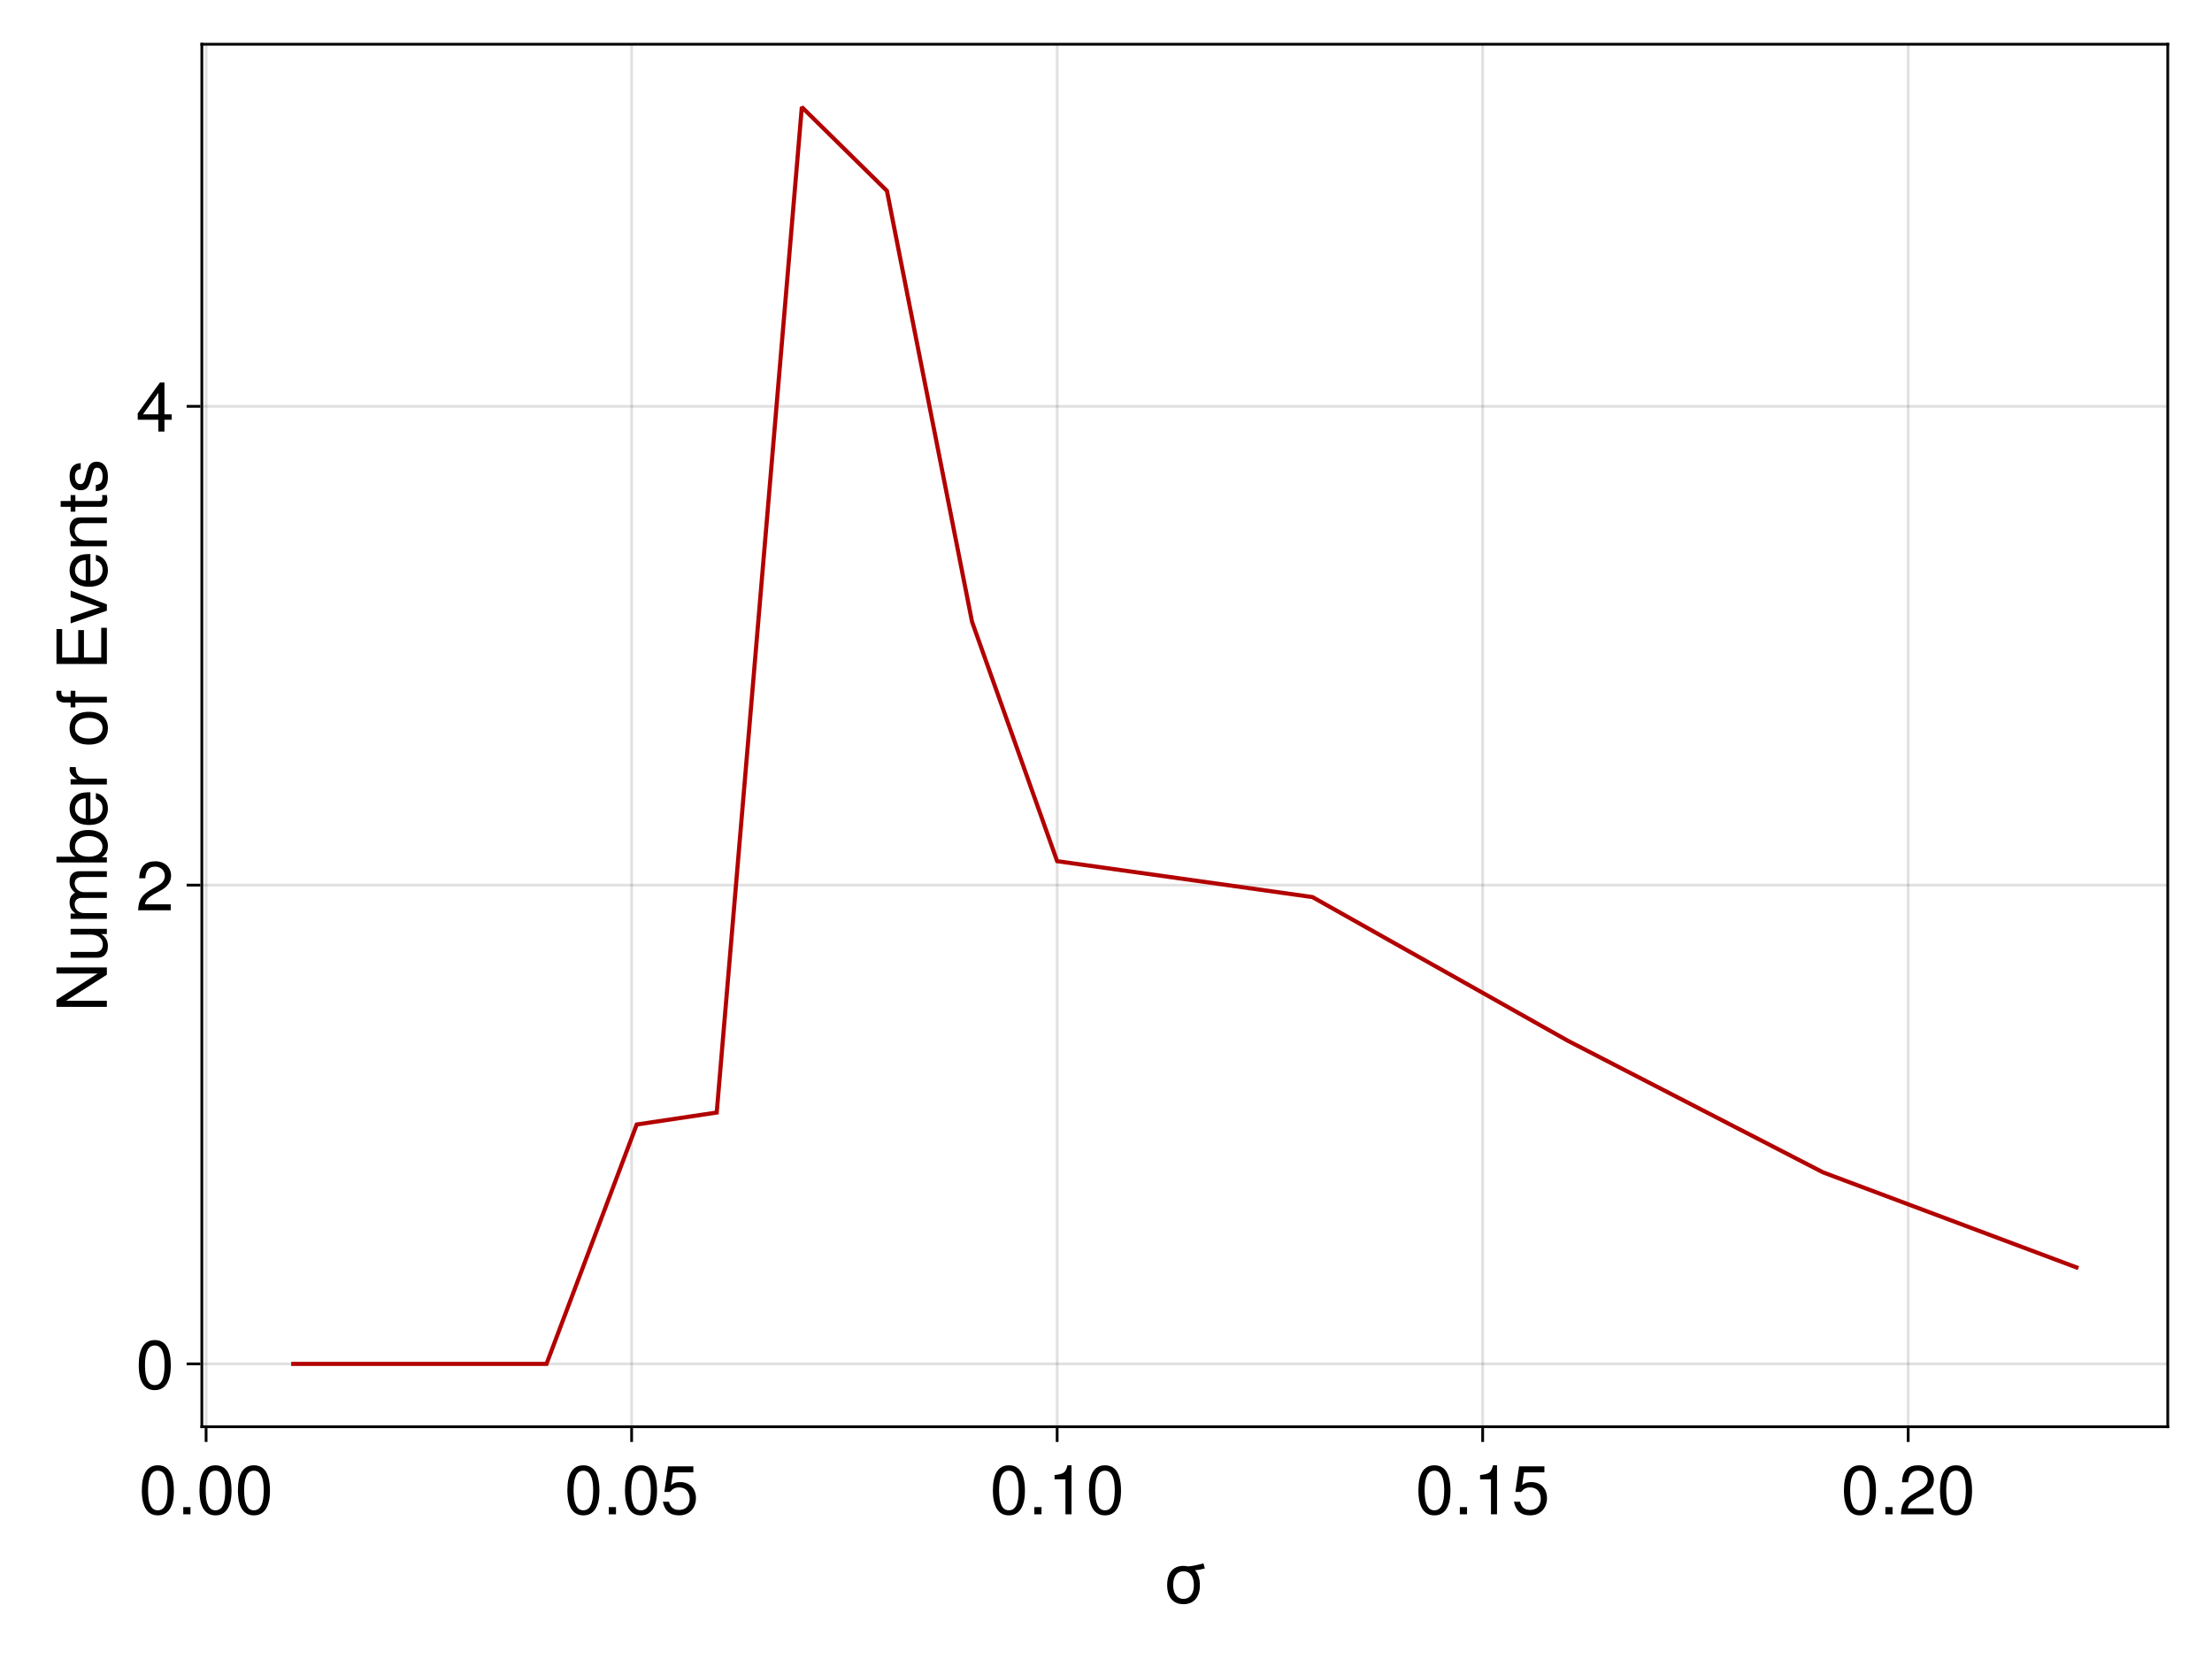 <?xml version="1.0" encoding="UTF-8"?>
<svg xmlns="http://www.w3.org/2000/svg" xmlns:xlink="http://www.w3.org/1999/xlink" width="600pt" height="450pt" viewBox="0 0 600 450" version="1.1">
<defs>
<g>
<symbol overflow="visible" id="glyph0-0-4399c974">
<path style="stroke:none;" d="M 0.375 -13.672 C 0.375 -13.672 0.375 0 0.375 0 C 0.375 0 8.812 0 8.812 0 C 8.812 0 8.812 -13.672 8.812 -13.672 C 8.812 -13.672 0.375 -13.672 0.375 -13.672 Z M 1.344 -0.969 C 1.344 -0.969 1.344 -12.688 1.344 -12.688 C 1.344 -12.688 7.844 -12.688 7.844 -12.688 C 7.844 -12.688 7.844 -0.969 7.844 -0.969 C 7.844 -0.969 1.344 -0.969 1.344 -0.969 Z M 1.344 -0.969 "/>
</symbol>
<symbol overflow="visible" id="glyph0-1-4399c974">
<path style="stroke:none;" d="M 11.5 -9.406 C 10.625 -9.172 9.734 -9.016 8.828 -8.906 C 9.688 -8.031 10.156 -6.641 10.156 -4.844 C 10.156 -1.609 8.469 0.281 5.719 0.281 C 2.922 0.281 1.281 -1.609 1.281 -4.906 C 1.281 -8.219 2.938 -10.109 5.703 -10.109 C 6.156 -10.109 6.562 -10.047 6.953 -9.953 C 8.359 -10.094 9.75 -10.406 11.125 -10.797 C 11.125 -10.797 11.5 -9.406 11.5 -9.406 Z M 8.531 -4.859 C 8.531 -7.297 7.484 -8.656 5.719 -8.656 C 3.969 -8.656 2.906 -7.281 2.906 -4.906 C 2.906 -2.531 3.969 -1.156 5.719 -1.156 C 7.438 -1.156 8.531 -2.547 8.531 -4.859 Z M 8.531 -4.859 "/>
</symbol>
<symbol overflow="visible" id="glyph0-2-4399c974">
<path style="stroke:none;" d="M 3.578 0 C 3.578 0 1.625 0 1.625 0 C 1.625 0 1.625 -1.953 1.625 -1.953 C 1.625 -1.953 3.578 -1.953 3.578 -1.953 C 3.578 -1.953 3.578 0 3.578 0 Z M 3.578 0 "/>
</symbol>
<symbol overflow="visible" id="glyph0-3-4399c974">
<path style="stroke:none;" d="M 9.5 -6.391 C 9.5 -2.031 7.969 0.281 5.156 0.281 C 2.312 0.281 0.812 -2.031 0.812 -6.5 C 0.812 -10.969 2.281 -13.297 5.156 -13.297 C 8.047 -13.297 9.5 -11 9.5 -6.391 Z M 7.812 -6.547 C 7.812 -10.109 6.938 -11.828 5.156 -11.828 C 3.375 -11.828 2.5 -10.125 2.5 -6.484 C 2.5 -2.844 3.375 -1.094 5.125 -1.094 C 6.953 -1.094 7.812 -2.781 7.812 -6.547 Z M 7.812 -6.547 "/>
</symbol>
<symbol overflow="visible" id="glyph0-4-4399c974">
<path style="stroke:none;" d="M 6.5 0 C 6.5 0 4.859 0 4.859 0 C 4.859 0 4.859 -9.469 4.859 -9.469 C 4.859 -9.469 1.906 -9.469 1.906 -9.469 C 1.906 -9.469 1.906 -10.656 1.906 -10.656 C 4.469 -10.969 4.844 -11.25 5.422 -13.297 C 5.422 -13.297 6.5 -13.297 6.5 -13.297 C 6.5 -13.297 6.5 0 6.5 0 Z M 6.5 0 "/>
</symbol>
<symbol overflow="visible" id="glyph0-5-4399c974">
<path style="stroke:none;" d="M 9.625 -4.406 C 9.625 -1.594 7.75 0.281 5.062 0.281 C 2.703 0.281 1.203 -0.766 0.656 -3.406 C 0.656 -3.406 2.312 -3.406 2.312 -3.406 C 2.703 -1.906 3.578 -1.188 5.031 -1.188 C 6.828 -1.188 7.938 -2.266 7.938 -4.188 C 7.938 -6.156 6.812 -7.297 5.031 -7.297 C 4 -7.297 3.359 -6.969 2.594 -6.062 C 2.594 -6.062 1.062 -6.062 1.062 -6.062 C 1.062 -6.062 2.062 -13.016 2.062 -13.016 C 2.062 -13.016 8.922 -13.016 8.922 -13.016 C 8.922 -13.016 8.922 -11.375 8.922 -11.375 C 8.922 -11.375 3.391 -11.375 3.391 -11.375 C 3.391 -11.375 2.875 -7.953 2.875 -7.953 C 3.641 -8.516 4.391 -8.75 5.328 -8.75 C 7.875 -8.75 9.625 -7.031 9.625 -4.406 Z M 9.625 -4.406 "/>
</symbol>
<symbol overflow="visible" id="glyph0-6-4399c974">
<path style="stroke:none;" d="M 9.578 -9.391 C 9.578 -7.766 8.625 -6.375 6.766 -5.375 C 6.766 -5.375 4.891 -4.375 4.891 -4.375 C 3.266 -3.406 2.656 -2.719 2.5 -1.625 C 2.5 -1.625 9.484 -1.625 9.484 -1.625 C 9.484 -1.625 9.484 0 9.484 0 C 9.484 0 0.641 0 0.641 0 C 0.781 -2.922 1.594 -4.188 4.375 -5.75 C 4.375 -5.75 6.094 -6.734 6.094 -6.734 C 7.281 -7.406 7.891 -8.312 7.891 -9.359 C 7.891 -10.781 6.766 -11.844 5.266 -11.844 C 3.641 -11.844 2.719 -10.906 2.594 -8.688 C 2.594 -8.688 0.938 -8.688 0.938 -8.688 C 1.031 -11.906 2.609 -13.297 5.328 -13.297 C 7.844 -13.297 9.578 -11.641 9.578 -9.391 Z M 9.578 -9.391 "/>
</symbol>
<symbol overflow="visible" id="glyph1-0-4399c974">
<path style="stroke:none;" d="M 0.375 -13.672 C 0.375 -13.672 0.375 0 0.375 0 C 0.375 0 8.812 0 8.812 0 C 8.812 0 8.812 -13.672 8.812 -13.672 C 8.812 -13.672 0.375 -13.672 0.375 -13.672 Z M 1.344 -0.969 C 1.344 -0.969 1.344 -12.688 1.344 -12.688 C 1.344 -12.688 7.844 -12.688 7.844 -12.688 C 7.844 -12.688 7.844 -0.969 7.844 -0.969 C 7.844 -0.969 1.344 -0.969 1.344 -0.969 Z M 1.344 -0.969 "/>
</symbol>
<symbol overflow="visible" id="glyph1-1-4399c974">
<path style="stroke:none;" d="M 9.5 -6.391 C 9.5 -2.031 7.969 0.281 5.156 0.281 C 2.312 0.281 0.812 -2.031 0.812 -6.5 C 0.812 -10.969 2.281 -13.297 5.156 -13.297 C 8.047 -13.297 9.5 -11 9.5 -6.391 Z M 7.812 -6.547 C 7.812 -10.109 6.938 -11.828 5.156 -11.828 C 3.375 -11.828 2.5 -10.125 2.5 -6.484 C 2.5 -2.844 3.375 -1.094 5.125 -1.094 C 6.953 -1.094 7.812 -2.781 7.812 -6.547 Z M 7.812 -6.547 "/>
</symbol>
<symbol overflow="visible" id="glyph2-0-4399c974">
<path style="stroke:none;" d="M 0.375 -13.672 C 0.375 -13.672 0.375 0 0.375 0 C 0.375 0 8.812 0 8.812 0 C 8.812 0 8.812 -13.672 8.812 -13.672 C 8.812 -13.672 0.375 -13.672 0.375 -13.672 Z M 1.344 -0.969 C 1.344 -0.969 1.344 -12.688 1.344 -12.688 C 1.344 -12.688 7.844 -12.688 7.844 -12.688 C 7.844 -12.688 7.844 -0.969 7.844 -0.969 C 7.844 -0.969 1.344 -0.969 1.344 -0.969 Z M 1.344 -0.969 "/>
</symbol>
<symbol overflow="visible" id="glyph2-1-4399c974">
<path style="stroke:none;" d="M 9.625 -4.406 C 9.625 -1.594 7.75 0.281 5.062 0.281 C 2.703 0.281 1.203 -0.766 0.656 -3.406 C 0.656 -3.406 2.312 -3.406 2.312 -3.406 C 2.703 -1.906 3.578 -1.188 5.031 -1.188 C 6.828 -1.188 7.938 -2.266 7.938 -4.188 C 7.938 -6.156 6.812 -7.297 5.031 -7.297 C 4 -7.297 3.359 -6.969 2.594 -6.062 C 2.594 -6.062 1.062 -6.062 1.062 -6.062 C 1.062 -6.062 2.062 -13.016 2.062 -13.016 C 2.062 -13.016 8.922 -13.016 8.922 -13.016 C 8.922 -13.016 8.922 -11.375 8.922 -11.375 C 8.922 -11.375 3.391 -11.375 3.391 -11.375 C 3.391 -11.375 2.875 -7.953 2.875 -7.953 C 3.641 -8.516 4.391 -8.75 5.328 -8.75 C 7.875 -8.75 9.625 -7.031 9.625 -4.406 Z M 9.625 -4.406 "/>
</symbol>
<symbol overflow="visible" id="glyph3-0-4399c974">
<path style="stroke:none;" d="M -13.672 -0.375 C -13.672 -0.375 0 -0.375 0 -0.375 C 0 -0.375 0 -8.812 0 -8.812 C 0 -8.812 -13.672 -8.812 -13.672 -8.812 C -13.672 -8.812 -13.672 -0.375 -13.672 -0.375 Z M -0.969 -1.344 C -0.969 -1.344 -12.688 -1.344 -12.688 -1.344 C -12.688 -1.344 -12.688 -7.844 -12.688 -7.844 C -12.688 -7.844 -0.969 -7.844 -0.969 -7.844 C -0.969 -7.844 -0.969 -1.344 -0.969 -1.344 Z M -0.969 -1.344 "/>
</symbol>
<symbol overflow="visible" id="glyph3-1-4399c974">
<path style="stroke:none;" d="M 0 -12.109 C 0 -12.109 0 -10.141 0 -10.141 C 0 -10.141 -11.078 -3.078 -11.078 -3.078 C -11.078 -3.078 0 -3.078 0 -3.078 C 0 -3.078 0 -1.422 0 -1.422 C 0 -1.422 -13.672 -1.422 -13.672 -1.422 C -13.672 -1.422 -13.672 -3.312 -13.672 -3.312 C -13.672 -3.312 -2.5 -10.469 -2.5 -10.469 C -2.5 -10.469 -13.672 -10.469 -13.672 -10.469 C -13.672 -10.469 -13.672 -12.109 -13.672 -12.109 C -13.672 -12.109 0 -12.109 0 -12.109 Z M 0 -12.109 "/>
</symbol>
<symbol overflow="visible" id="glyph3-2-4399c974">
<path style="stroke:none;" d="M -2.75 -8.609 C -0.859 -8.609 0.281 -7.031 0.281 -4.562 C 0.281 -1.984 -0.734 -0.719 -3 -0.641 C -3 -0.641 -3 -2.281 -3 -2.281 C -1.5 -2.5 -1.156 -3.281 -1.156 -4.688 C -1.156 -6.062 -1.703 -6.969 -2.625 -6.969 C -3.344 -6.969 -3.656 -6.547 -3.922 -5.453 C -3.922 -5.453 -4.281 -4 -4.281 -4 C -4.844 -1.672 -5.562 -0.875 -7.109 -0.875 C -8.922 -0.875 -10.109 -2.359 -10.109 -4.656 C -10.109 -6.922 -9.016 -8.188 -7.094 -8.219 C -7.094 -8.219 -7.094 -6.562 -7.094 -6.562 C -8.125 -6.531 -8.656 -5.844 -8.656 -4.594 C -8.656 -3.312 -8.078 -2.516 -7.188 -2.516 C -6.484 -2.516 -6.078 -3.062 -5.781 -4.328 C -5.781 -4.328 -5.422 -5.828 -5.422 -5.828 C -4.953 -7.781 -4.219 -8.609 -2.75 -8.609 Z M -2.75 -8.609 "/>
</symbol>
<symbol overflow="visible" id="glyph4-0-4399c974">
<path style="stroke:none;" d="M -13.672 -0.375 C -13.672 -0.375 0 -0.375 0 -0.375 C 0 -0.375 0 -8.812 0 -8.812 C 0 -8.812 -13.672 -8.812 -13.672 -8.812 C -13.672 -8.812 -13.672 -0.375 -13.672 -0.375 Z M -0.969 -1.344 C -0.969 -1.344 -12.688 -1.344 -12.688 -1.344 C -12.688 -1.344 -12.688 -7.844 -12.688 -7.844 C -12.688 -7.844 -0.969 -7.844 -0.969 -7.844 C -0.969 -7.844 -0.969 -1.344 -0.969 -1.344 Z M -0.969 -1.344 "/>
</symbol>
<symbol overflow="visible" id="glyph4-1-4399c974">
<path style="stroke:none;" d="M 0 -9.031 C 0 -9.031 0 -7.625 0 -7.625 C 0 -7.625 -1.516 -7.625 -1.516 -7.625 C -0.219 -6.719 0.281 -5.797 0.281 -4.344 C 0.281 -2.438 -0.766 -1.219 -2.406 -1.219 C -2.406 -1.219 -9.828 -1.219 -9.828 -1.219 C -9.828 -1.219 -9.828 -2.781 -9.828 -2.781 C -9.828 -2.781 -3.016 -2.781 -3.016 -2.781 C -1.844 -2.781 -1.094 -3.562 -1.094 -4.797 C -1.094 -6.438 -2.406 -7.484 -4.406 -7.484 C -4.406 -7.484 -9.828 -7.484 -9.828 -7.484 C -9.828 -7.484 -9.828 -9.031 -9.828 -9.031 C -9.828 -9.031 0 -9.031 0 -9.031 Z M 0 -9.031 "/>
</symbol>
<symbol overflow="visible" id="glyph4-2-4399c974">
<path style="stroke:none;" d="M 0 -14.25 C 0 -14.25 0 -12.688 0 -12.688 C 0 -12.688 -6.766 -12.688 -6.766 -12.688 C -8 -12.688 -8.734 -12.031 -8.734 -10.891 C -8.734 -9.625 -7.594 -8.562 -6.172 -8.562 C -6.172 -8.562 0 -8.562 0 -8.562 C 0 -8.562 0 -7.016 0 -7.016 C 0 -7.016 -6.766 -7.016 -6.766 -7.016 C -8.031 -7.016 -8.734 -6.359 -8.734 -5.188 C -8.734 -3.922 -7.594 -2.891 -6.172 -2.891 C -6.172 -2.891 0 -2.891 0 -2.891 C 0 -2.891 0 -1.328 0 -1.328 C 0 -1.328 -9.828 -1.328 -9.828 -1.328 C -9.828 -1.328 -9.828 -2.75 -9.828 -2.75 C -9.828 -2.75 -8.438 -2.75 -8.438 -2.75 C -9.625 -3.594 -10.109 -4.469 -10.109 -5.781 C -10.109 -7.047 -9.656 -7.844 -8.609 -8.422 C -9.719 -9.344 -10.109 -10.125 -10.109 -11.438 C -10.109 -13.281 -9.125 -14.25 -7.375 -14.25 C -7.375 -14.25 0 -14.25 0 -14.25 Z M 0 -14.25 "/>
</symbol>
<symbol overflow="visible" id="glyph5-0-4399c974">
<path style="stroke:none;" d="M -13.672 -0.375 C -13.672 -0.375 0 -0.375 0 -0.375 C 0 -0.375 0 -8.812 0 -8.812 C 0 -8.812 -13.672 -8.812 -13.672 -8.812 C -13.672 -8.812 -13.672 -0.375 -13.672 -0.375 Z M -0.969 -1.344 C -0.969 -1.344 -12.688 -1.344 -12.688 -1.344 C -12.688 -1.344 -12.688 -7.844 -12.688 -7.844 C -12.688 -7.844 -0.969 -7.844 -0.969 -7.844 C -0.969 -7.844 -0.969 -1.344 -0.969 -1.344 Z M -0.969 -1.344 "/>
</symbol>
<symbol overflow="visible" id="glyph5-1-4399c974">
<path style="stroke:none;" d="M -5.031 -9.812 C -1.844 -9.812 0.281 -8.125 0.281 -5.531 C 0.281 -4.156 -0.266 -3.172 -1.406 -2.422 C -1.406 -2.422 0 -2.422 0 -2.422 C 0 -2.422 0 -1.016 0 -1.016 C 0 -1.016 -13.672 -1.016 -13.672 -1.016 C -13.672 -1.016 -13.672 -2.562 -13.672 -2.562 C -13.672 -2.562 -8.5 -2.562 -8.5 -2.562 C -9.594 -3.297 -10.109 -4.25 -10.109 -5.609 C -10.109 -8.188 -8.219 -9.812 -5.031 -9.812 Z M -4.938 -8.172 C -7.125 -8.172 -8.641 -7.047 -8.641 -5.312 C -8.719 -3.656 -7.219 -2.562 -4.906 -2.562 C -2.688 -2.562 -1.188 -3.656 -1.188 -5.312 C -1.188 -7.016 -2.703 -8.172 -4.938 -8.172 Z M -4.938 -8.172 "/>
</symbol>
<symbol overflow="visible" id="glyph5-2-4399c974">
<path style="stroke:none;" d="M -4.469 -9.625 C -4.469 -9.625 -4.469 -2.375 -4.469 -2.375 C -2.219 -2.422 -1.156 -3.641 -1.156 -5.266 C -1.156 -6.531 -1.688 -7.406 -2.984 -7.844 C -2.984 -7.844 -2.984 -9.406 -2.984 -9.406 C -1 -9.016 0.281 -7.469 0.281 -5.219 C 0.281 -2.453 -1.625 -0.75 -4.859 -0.75 C -8.078 -0.75 -10.109 -2.516 -10.109 -5.25 C -10.109 -7.094 -9.125 -8.594 -7.516 -9.219 C -6.781 -9.5 -5.891 -9.625 -4.469 -9.625 Z M -5.844 -7.953 C -7.391 -7.953 -8.656 -6.766 -8.656 -5.234 C -8.656 -3.656 -7.484 -2.547 -5.734 -2.422 C -5.734 -2.422 -5.734 -7.938 -5.734 -7.938 C -5.781 -7.953 -5.844 -7.953 -5.844 -7.953 Z M -5.844 -7.953 "/>
</symbol>
<symbol overflow="visible" id="glyph5-3-4399c974">
<path style="stroke:none;" d="M -8.453 -6.016 C -8.422 -3.594 -7.312 -2.875 -5.094 -2.875 C -5.094 -2.875 0 -2.875 0 -2.875 C 0 -2.875 0 -1.312 0 -1.312 C 0 -1.312 -9.828 -1.312 -9.828 -1.312 C -9.828 -1.312 -9.828 -2.734 -9.828 -2.734 C -9.828 -2.734 -8.047 -2.734 -8.047 -2.734 C -9.5 -3.641 -10.109 -4.406 -10.109 -5.422 C -10.109 -5.625 -10.094 -5.75 -10.047 -6.016 C -10.047 -6.016 -8.453 -6.016 -8.453 -6.016 Z M -8.453 -6.016 "/>
</symbol>
<symbol overflow="visible" id="glyph6-0-4399c974">
<path style="stroke:none;" d="M -13.672 -0.375 C -13.672 -0.375 0 -0.375 0 -0.375 C 0 -0.375 0 -8.812 0 -8.812 C 0 -8.812 -13.672 -8.812 -13.672 -8.812 C -13.672 -8.812 -13.672 -0.375 -13.672 -0.375 Z M -0.969 -1.344 C -0.969 -1.344 -12.688 -1.344 -12.688 -1.344 C -12.688 -1.344 -12.688 -7.844 -12.688 -7.844 C -12.688 -7.844 -0.969 -7.844 -0.969 -7.844 C -0.969 -7.844 -0.969 -1.344 -0.969 -1.344 Z M -0.969 -1.344 "/>
</symbol>
<symbol overflow="visible" id="glyph6-1-4399c974">
<path style="stroke:none;" d=""/>
</symbol>
<symbol overflow="visible" id="glyph7-0-4399c974">
<path style="stroke:none;" d="M -13.672 -0.375 C -13.672 -0.375 0 -0.375 0 -0.375 C 0 -0.375 0 -8.812 0 -8.812 C 0 -8.812 -13.672 -8.812 -13.672 -8.812 C -13.672 -8.812 -13.672 -0.375 -13.672 -0.375 Z M -0.969 -1.344 C -0.969 -1.344 -12.688 -1.344 -12.688 -1.344 C -12.688 -1.344 -12.688 -7.844 -12.688 -7.844 C -12.688 -7.844 -0.969 -7.844 -0.969 -7.844 C -0.969 -7.844 -0.969 -1.344 -0.969 -1.344 Z M -0.969 -1.344 "/>
</symbol>
<symbol overflow="visible" id="glyph7-1-4399c974">
<path style="stroke:none;" d="M -4.844 -9.562 C -1.609 -9.562 0.281 -7.875 0.281 -5.125 C 0.281 -2.328 -1.609 -0.672 -4.906 -0.672 C -8.219 -0.672 -10.109 -2.344 -10.109 -5.094 C -10.109 -7.938 -8.234 -9.562 -4.844 -9.562 Z M -4.859 -7.938 C -7.297 -7.938 -8.656 -6.875 -8.656 -5.125 C -8.656 -3.375 -7.281 -2.312 -4.906 -2.312 C -2.531 -2.312 -1.156 -3.375 -1.156 -5.125 C -1.156 -6.844 -2.547 -7.938 -4.859 -7.938 Z M -4.859 -7.938 "/>
</symbol>
<symbol overflow="visible" id="glyph8-0-4399c974">
<path style="stroke:none;" d="M -13.672 -0.375 C -13.672 -0.375 0 -0.375 0 -0.375 C 0 -0.375 0 -8.812 0 -8.812 C 0 -8.812 -13.672 -8.812 -13.672 -8.812 C -13.672 -8.812 -13.672 -0.375 -13.672 -0.375 Z M -0.969 -1.344 C -0.969 -1.344 -12.688 -1.344 -12.688 -1.344 C -12.688 -1.344 -12.688 -7.844 -12.688 -7.844 C -12.688 -7.844 -0.969 -7.844 -0.969 -7.844 C -0.969 -7.844 -0.969 -1.344 -0.969 -1.344 Z M -0.969 -1.344 "/>
</symbol>
<symbol overflow="visible" id="glyph8-1-4399c974">
<path style="stroke:none;" d="M -8.547 -4.844 C -8.547 -4.844 -8.547 -3.203 -8.547 -3.203 C -8.547 -3.203 0 -3.203 0 -3.203 C 0 -3.203 0 -1.656 0 -1.656 C 0 -1.656 -8.547 -1.656 -8.547 -1.656 C -8.547 -1.656 -8.547 -0.344 -8.547 -0.344 C -8.547 -0.344 -9.828 -0.344 -9.828 -0.344 C -9.828 -0.344 -9.828 -1.656 -9.828 -1.656 C -9.828 -1.656 -11.5 -1.656 -11.5 -1.656 C -12.906 -1.656 -13.719 -2.516 -13.719 -3.953 C -13.719 -4.281 -13.703 -4.484 -13.625 -4.844 C -13.625 -4.844 -12.344 -4.844 -12.344 -4.844 C -12.359 -4.484 -12.359 -4.422 -12.359 -4.297 C -12.359 -3.578 -12.016 -3.203 -11.359 -3.203 C -11.359 -3.203 -9.828 -3.203 -9.828 -3.203 C -9.828 -3.203 -9.828 -4.844 -9.828 -4.844 C -9.828 -4.844 -8.547 -4.844 -8.547 -4.844 Z M -8.547 -4.844 "/>
</symbol>
<symbol overflow="visible" id="glyph8-2-4399c974">
<path style="stroke:none;" d="M 0 -11.5 C 0 -11.5 0 -1.688 0 -1.688 C 0 -1.688 -13.672 -1.688 -13.672 -1.688 C -13.672 -1.688 -13.672 -11.156 -13.672 -11.156 C -13.672 -11.156 -12.125 -11.156 -12.125 -11.156 C -12.125 -11.156 -12.125 -3.438 -12.125 -3.438 C -12.125 -3.438 -7.766 -3.438 -7.766 -3.438 C -7.766 -3.438 -7.766 -10.875 -7.766 -10.875 C -7.766 -10.875 -6.219 -10.875 -6.219 -10.875 C -6.219 -10.875 -6.219 -3.438 -6.219 -3.438 C -6.219 -3.438 -1.531 -3.438 -1.531 -3.438 C -1.531 -3.438 -1.531 -11.5 -1.531 -11.5 C -1.531 -11.5 0 -11.5 0 -11.5 Z M 0 -11.5 "/>
</symbol>
<symbol overflow="visible" id="glyph8-3-4399c974">
<path style="stroke:none;" d="M -9.828 -9.109 C -9.828 -9.109 0 -5.344 0 -5.344 C 0 -5.344 0 -3.641 0 -3.641 C 0 -3.641 -9.828 -0.188 -9.828 -0.188 C -9.828 -0.188 -9.828 -1.953 -9.828 -1.953 C -9.828 -1.953 -1.859 -4.578 -1.859 -4.578 C -1.859 -4.578 -9.828 -7.344 -9.828 -7.344 C -9.828 -7.344 -9.828 -9.109 -9.828 -9.109 Z M -9.828 -9.109 "/>
</symbol>
<symbol overflow="visible" id="glyph8-4-4399c974">
<path style="stroke:none;" d="M -4.469 -9.625 C -4.469 -9.625 -4.469 -2.375 -4.469 -2.375 C -2.219 -2.422 -1.156 -3.641 -1.156 -5.266 C -1.156 -6.531 -1.688 -7.406 -2.984 -7.844 C -2.984 -7.844 -2.984 -9.406 -2.984 -9.406 C -1 -9.016 0.281 -7.469 0.281 -5.219 C 0.281 -2.453 -1.625 -0.75 -4.859 -0.75 C -8.078 -0.75 -10.109 -2.516 -10.109 -5.25 C -10.109 -7.094 -9.125 -8.594 -7.516 -9.219 C -6.781 -9.5 -5.891 -9.625 -4.469 -9.625 Z M -5.844 -7.953 C -7.391 -7.953 -8.656 -6.766 -8.656 -5.234 C -8.656 -3.656 -7.484 -2.547 -5.734 -2.422 C -5.734 -2.422 -5.734 -7.938 -5.734 -7.938 C -5.781 -7.953 -5.844 -7.953 -5.844 -7.953 Z M -5.844 -7.953 "/>
</symbol>
<symbol overflow="visible" id="glyph8-5-4399c974">
<path style="stroke:none;" d="M 0 -9.125 C 0 -9.125 0 -7.578 0 -7.578 C 0 -7.578 -6.812 -7.578 -6.812 -7.578 C -7.984 -7.578 -8.734 -6.781 -8.734 -5.547 C -8.734 -3.953 -7.422 -2.875 -5.422 -2.875 C -5.422 -2.875 0 -2.875 0 -2.875 C 0 -2.875 0 -1.312 0 -1.312 C 0 -1.312 -9.828 -1.312 -9.828 -1.312 C -9.828 -1.312 -9.828 -2.75 -9.828 -2.75 C -9.828 -2.75 -8.172 -2.75 -8.172 -2.75 C -9.547 -3.625 -10.109 -4.562 -10.109 -6.016 C -10.109 -7.906 -9.062 -9.125 -7.422 -9.125 C -7.422 -9.125 0 -9.125 0 -9.125 Z M 0 -9.125 "/>
</symbol>
<symbol overflow="visible" id="glyph8-6-4399c974">
<path style="stroke:none;" d="M 0 -4.766 C 0.094 -4.234 0.125 -3.859 0.125 -3.484 C 0.125 -2.266 -0.438 -1.594 -1.422 -1.594 C -1.422 -1.594 -8.547 -1.594 -8.547 -1.594 C -8.547 -1.594 -8.547 -0.266 -8.547 -0.266 C -8.547 -0.266 -9.828 -0.266 -9.828 -0.266 C -9.828 -0.266 -9.828 -1.594 -9.828 -1.594 C -9.828 -1.594 -12.531 -1.594 -12.531 -1.594 C -12.531 -1.594 -12.531 -3.156 -12.531 -3.156 C -12.531 -3.156 -9.828 -3.156 -9.828 -3.156 C -9.828 -3.156 -9.828 -4.766 -9.828 -4.766 C -9.828 -4.766 -8.547 -4.766 -8.547 -4.766 C -8.547 -4.766 -8.547 -3.156 -8.547 -3.156 C -8.547 -3.156 -2.125 -3.156 -2.125 -3.156 C -1.422 -3.156 -1.234 -3.344 -1.234 -4.016 C -1.234 -4.312 -1.25 -4.562 -1.312 -4.766 C -1.312 -4.766 0 -4.766 0 -4.766 Z M 0 -4.766 "/>
</symbol>
<symbol overflow="visible" id="glyph9-0-4399c974">
<path style="stroke:none;" d="M -13.672 -0.375 C -13.672 -0.375 0 -0.375 0 -0.375 C 0 -0.375 0 -8.812 0 -8.812 C 0 -8.812 -13.672 -8.812 -13.672 -8.812 C -13.672 -8.812 -13.672 -0.375 -13.672 -0.375 Z M -0.969 -1.344 C -0.969 -1.344 -12.688 -1.344 -12.688 -1.344 C -12.688 -1.344 -12.688 -7.844 -12.688 -7.844 C -12.688 -7.844 -0.969 -7.844 -0.969 -7.844 C -0.969 -7.844 -0.969 -1.344 -0.969 -1.344 Z M -0.969 -1.344 "/>
</symbol>
<symbol overflow="visible" id="glyph9-1-4399c974">
<path style="stroke:none;" d=""/>
</symbol>
<symbol overflow="visible" id="glyph10-0-4399c974">
<path style="stroke:none;" d="M 0.375 -13.672 C 0.375 -13.672 0.375 0 0.375 0 C 0.375 0 8.812 0 8.812 0 C 8.812 0 8.812 -13.672 8.812 -13.672 C 8.812 -13.672 0.375 -13.672 0.375 -13.672 Z M 1.344 -0.969 C 1.344 -0.969 1.344 -12.688 1.344 -12.688 C 1.344 -12.688 7.844 -12.688 7.844 -12.688 C 7.844 -12.688 7.844 -0.969 7.844 -0.969 C 7.844 -0.969 1.344 -0.969 1.344 -0.969 Z M 1.344 -0.969 "/>
</symbol>
<symbol overflow="visible" id="glyph10-1-4399c974">
<path style="stroke:none;" d="M 9.5 -6.391 C 9.5 -2.031 7.969 0.281 5.156 0.281 C 2.312 0.281 0.812 -2.031 0.812 -6.5 C 0.812 -10.969 2.281 -13.297 5.156 -13.297 C 8.047 -13.297 9.5 -11 9.5 -6.391 Z M 7.812 -6.547 C 7.812 -10.109 6.938 -11.828 5.156 -11.828 C 3.375 -11.828 2.5 -10.125 2.5 -6.484 C 2.5 -2.844 3.375 -1.094 5.125 -1.094 C 6.953 -1.094 7.812 -2.781 7.812 -6.547 Z M 7.812 -6.547 "/>
</symbol>
<symbol overflow="visible" id="glyph11-0-4399c974">
<path style="stroke:none;" d="M 0.375 -13.672 C 0.375 -13.672 0.375 0 0.375 0 C 0.375 0 8.812 0 8.812 0 C 8.812 0 8.812 -13.672 8.812 -13.672 C 8.812 -13.672 0.375 -13.672 0.375 -13.672 Z M 1.344 -0.969 C 1.344 -0.969 1.344 -12.688 1.344 -12.688 C 1.344 -12.688 7.844 -12.688 7.844 -12.688 C 7.844 -12.688 7.844 -0.969 7.844 -0.969 C 7.844 -0.969 1.344 -0.969 1.344 -0.969 Z M 1.344 -0.969 "/>
</symbol>
<symbol overflow="visible" id="glyph11-1-4399c974">
<path style="stroke:none;" d="M 9.578 -9.391 C 9.578 -7.766 8.625 -6.375 6.766 -5.375 C 6.766 -5.375 4.891 -4.375 4.891 -4.375 C 3.266 -3.406 2.656 -2.719 2.5 -1.625 C 2.5 -1.625 9.484 -1.625 9.484 -1.625 C 9.484 -1.625 9.484 0 9.484 0 C 9.484 0 0.641 0 0.641 0 C 0.781 -2.922 1.594 -4.188 4.375 -5.75 C 4.375 -5.75 6.094 -6.734 6.094 -6.734 C 7.281 -7.406 7.891 -8.312 7.891 -9.359 C 7.891 -10.781 6.766 -11.844 5.266 -11.844 C 3.641 -11.844 2.719 -10.906 2.594 -8.688 C 2.594 -8.688 0.938 -8.688 0.938 -8.688 C 1.031 -11.906 2.609 -13.297 5.328 -13.297 C 7.844 -13.297 9.578 -11.641 9.578 -9.391 Z M 9.578 -9.391 "/>
</symbol>
<symbol overflow="visible" id="glyph12-0-4399c974">
<path style="stroke:none;" d="M 0.375 -13.672 C 0.375 -13.672 0.375 0 0.375 0 C 0.375 0 8.812 0 8.812 0 C 8.812 0 8.812 -13.672 8.812 -13.672 C 8.812 -13.672 0.375 -13.672 0.375 -13.672 Z M 1.344 -0.969 C 1.344 -0.969 1.344 -12.688 1.344 -12.688 C 1.344 -12.688 7.844 -12.688 7.844 -12.688 C 7.844 -12.688 7.844 -0.969 7.844 -0.969 C 7.844 -0.969 1.344 -0.969 1.344 -0.969 Z M 1.344 -0.969 "/>
</symbol>
<symbol overflow="visible" id="glyph12-1-4399c974">
<path style="stroke:none;" d="M 9.75 -3.188 C 9.75 -3.188 7.781 -3.188 7.781 -3.188 C 7.781 -3.188 7.781 0 7.781 0 C 7.781 0 6.125 0 6.125 0 C 6.125 0 6.125 -3.188 6.125 -3.188 C 6.125 -3.188 0.531 -3.188 0.531 -3.188 C 0.531 -3.188 0.531 -4.938 0.531 -4.938 C 0.531 -4.938 6.562 -13.297 6.562 -13.297 C 6.562 -13.297 7.781 -13.297 7.781 -13.297 C 7.781 -13.297 7.781 -4.672 7.781 -4.672 C 7.781 -4.672 9.75 -4.672 9.75 -4.672 C 9.75 -4.672 9.75 -3.188 9.75 -3.188 Z M 6.125 -4.672 C 6.125 -4.672 6.125 -10.484 6.125 -10.484 C 6.125 -10.484 1.969 -4.672 1.969 -4.672 C 1.969 -4.672 6.125 -4.672 6.125 -4.672 Z M 6.125 -4.672 "/>
</symbol>
</g>
</defs>
<g id="surface1-4399c974">
<path style="fill:none;stroke-width:1;stroke-linecap:butt;stroke-linejoin:miter;stroke:rgb(0%,0%,0%);stroke-opacity:0.12;stroke-miterlimit:2;" d="M 74.536 516 L 74.536 16 " transform="matrix(0.75,0,0,0.75,0,0)"/>
<path style="fill:none;stroke-width:1;stroke-linecap:butt;stroke-linejoin:miter;stroke:rgb(0%,0%,0%);stroke-opacity:0.12;stroke-miterlimit:2;" d="M 228.438 516 L 228.438 16 " transform="matrix(0.75,0,0,0.75,0,0)"/>
<path style="fill:none;stroke-width:1;stroke-linecap:butt;stroke-linejoin:miter;stroke:rgb(0%,0%,0%);stroke-opacity:0.12;stroke-miterlimit:2;" d="M 382.333 516 L 382.333 16 " transform="matrix(0.75,0,0,0.75,0,0)"/>
<path style="fill:none;stroke-width:1;stroke-linecap:butt;stroke-linejoin:miter;stroke:rgb(0%,0%,0%);stroke-opacity:0.12;stroke-miterlimit:2;" d="M 536.229 516 L 536.229 16 " transform="matrix(0.75,0,0,0.75,0,0)"/>
<path style="fill:none;stroke-width:1;stroke-linecap:butt;stroke-linejoin:miter;stroke:rgb(0%,0%,0%);stroke-opacity:0.12;stroke-miterlimit:2;" d="M 690.125 516 L 690.125 16 " transform="matrix(0.75,0,0,0.75,0,0)"/>
<path style="fill:none;stroke-width:1;stroke-linecap:butt;stroke-linejoin:miter;stroke:rgb(0%,0%,0%);stroke-opacity:0.12;stroke-miterlimit:2;" d="M 73 493.271 L 784 493.271 " transform="matrix(0.75,0,0,0.75,0,0)"/>
<path style="fill:none;stroke-width:1;stroke-linecap:butt;stroke-linejoin:miter;stroke:rgb(0%,0%,0%);stroke-opacity:0.12;stroke-miterlimit:2;" d="M 73 320.115 L 784 320.115 " transform="matrix(0.75,0,0,0.75,0,0)"/>
<path style="fill:none;stroke-width:1;stroke-linecap:butt;stroke-linejoin:miter;stroke:rgb(0%,0%,0%);stroke-opacity:0.12;stroke-miterlimit:2;" d="M 73 146.953 L 784 146.953 " transform="matrix(0.75,0,0,0.75,0,0)"/>
<g style="fill:rgb(0%,0%,0%);fill-opacity:1;">
  <use xlink:href="#glyph0-1-4399c974" x="315.309" y="434.85"/>
</g>
<g style="fill:rgb(0%,0%,0%);fill-opacity:1;">
  <use xlink:href="#glyph1-1-4399c974" x="37.66" y="410.756"/>
</g>
<g style="fill:rgb(0%,0%,0%);fill-opacity:1;">
  <use xlink:href="#glyph0-2-4399c974" x="48.085" y="410.756"/>
</g>
<g style="fill:rgb(0%,0%,0%);fill-opacity:1;">
  <use xlink:href="#glyph0-3-4399c974" x="53.298" y="410.756"/>
</g>
<g style="fill:rgb(0%,0%,0%);fill-opacity:1;">
  <use xlink:href="#glyph1-1-4399c974" x="63.723" y="410.756"/>
</g>
<g style="fill:rgb(0%,0%,0%);fill-opacity:1;">
  <use xlink:href="#glyph0-3-4399c974" x="153.083" y="410.756"/>
</g>
<g style="fill:rgb(0%,0%,0%);fill-opacity:1;">
  <use xlink:href="#glyph0-2-4399c974" x="163.508" y="410.756"/>
</g>
<g style="fill:rgb(0%,0%,0%);fill-opacity:1;">
  <use xlink:href="#glyph0-3-4399c974" x="168.72" y="410.756"/>
</g>
<g style="fill:rgb(0%,0%,0%);fill-opacity:1;">
  <use xlink:href="#glyph2-1-4399c974" x="179.145" y="410.756"/>
</g>
<g style="fill:rgb(0%,0%,0%);fill-opacity:1;">
  <use xlink:href="#glyph0-3-4399c974" x="268.505" y="410.756"/>
</g>
<g style="fill:rgb(0%,0%,0%);fill-opacity:1;">
  <use xlink:href="#glyph0-2-4399c974" x="278.93" y="410.756"/>
</g>
<g style="fill:rgb(0%,0%,0%);fill-opacity:1;">
  <use xlink:href="#glyph0-4-4399c974" x="284.142" y="410.756"/>
</g>
<g style="fill:rgb(0%,0%,0%);fill-opacity:1;">
  <use xlink:href="#glyph0-3-4399c974" x="294.567" y="410.756"/>
</g>
<g style="fill:rgb(0%,0%,0%);fill-opacity:1;">
  <use xlink:href="#glyph0-3-4399c974" x="383.927" y="410.756"/>
</g>
<g style="fill:rgb(0%,0%,0%);fill-opacity:1;">
  <use xlink:href="#glyph0-2-4399c974" x="394.352" y="410.756"/>
</g>
<g style="fill:rgb(0%,0%,0%);fill-opacity:1;">
  <use xlink:href="#glyph0-4-4399c974" x="399.564" y="410.756"/>
</g>
<g style="fill:rgb(0%,0%,0%);fill-opacity:1;">
  <use xlink:href="#glyph0-5-4399c974" x="409.989" y="410.756"/>
</g>
<g style="fill:rgb(0%,0%,0%);fill-opacity:1;">
  <use xlink:href="#glyph0-3-4399c974" x="499.349" y="410.756"/>
</g>
<g style="fill:rgb(0%,0%,0%);fill-opacity:1;">
  <use xlink:href="#glyph0-2-4399c974" x="509.774" y="410.756"/>
</g>
<g style="fill:rgb(0%,0%,0%);fill-opacity:1;">
  <use xlink:href="#glyph0-6-4399c974" x="514.986" y="410.756"/>
</g>
<g style="fill:rgb(0%,0%,0%);fill-opacity:1;">
  <use xlink:href="#glyph0-3-4399c974" x="525.411" y="410.756"/>
</g>
<g style="fill:rgb(0%,0%,0%);fill-opacity:1;">
  <use xlink:href="#glyph3-1-4399c974" x="28.987" y="274.528"/>
</g>
<g style="fill:rgb(0%,0%,0%);fill-opacity:1;">
  <use xlink:href="#glyph4-1-4399c974" x="28.987" y="260.991"/>
</g>
<g style="fill:rgb(0%,0%,0%);fill-opacity:1;">
  <use xlink:href="#glyph4-2-4399c974" x="28.987" y="250.566"/>
</g>
<g style="fill:rgb(0%,0%,0%);fill-opacity:1;">
  <use xlink:href="#glyph5-1-4399c974" x="28.988" y="234.947"/>
</g>
<g style="fill:rgb(0%,0%,0%);fill-opacity:1;">
  <use xlink:href="#glyph5-2-4399c974" x="28.988" y="224.522"/>
</g>
<g style="fill:rgb(0%,0%,0%);fill-opacity:1;">
  <use xlink:href="#glyph5-3-4399c974" x="28.988" y="214.097"/>
</g>
<g style="fill:rgb(0%,0%,0%);fill-opacity:1;">
  <use xlink:href="#glyph6-1-4399c974" x="28.988" y="207.853"/>
</g>
<g style="fill:rgb(0%,0%,0%);fill-opacity:1;">
  <use xlink:href="#glyph7-1-4399c974" x="28.988" y="202.641"/>
</g>
<g style="fill:rgb(0%,0%,0%);fill-opacity:1;">
  <use xlink:href="#glyph8-1-4399c974" x="28.988" y="192.216"/>
</g>
<g style="fill:rgb(0%,0%,0%);fill-opacity:1;">
  <use xlink:href="#glyph9-1-4399c974" x="28.988" y="187.003"/>
</g>
<g style="fill:rgb(0%,0%,0%);fill-opacity:1;">
  <use xlink:href="#glyph8-2-4399c974" x="28.988" y="181.791"/>
</g>
<g style="fill:rgb(0%,0%,0%);fill-opacity:1;">
  <use xlink:href="#glyph8-3-4399c974" x="28.988" y="169.284"/>
</g>
<g style="fill:rgb(0%,0%,0%);fill-opacity:1;">
  <use xlink:href="#glyph8-4-4399c974" x="28.988" y="159.909"/>
</g>
<g style="fill:rgb(0%,0%,0%);fill-opacity:1;">
  <use xlink:href="#glyph8-5-4399c974" x="28.988" y="149.484"/>
</g>
<g style="fill:rgb(0%,0%,0%);fill-opacity:1;">
  <use xlink:href="#glyph8-6-4399c974" x="28.988" y="139.059"/>
</g>
<g style="fill:rgb(0%,0%,0%);fill-opacity:1;">
  <use xlink:href="#glyph3-2-4399c974" x="28.988" y="133.847"/>
</g>
<g style="fill:rgb(0%,0%,0%);fill-opacity:1;">
  <use xlink:href="#glyph10-1-4399c974" x="36.825" y="376.789"/>
</g>
<g style="fill:rgb(0%,0%,0%);fill-opacity:1;">
  <use xlink:href="#glyph11-1-4399c974" x="36.825" y="246.919"/>
</g>
<g style="fill:rgb(0%,0%,0%);fill-opacity:1;">
  <use xlink:href="#glyph12-1-4399c974" x="36.825" y="117.049"/>
</g>
<path style="fill:none;stroke-width:1.5;stroke-linecap:butt;stroke-linejoin:miter;stroke:rgb(69.804%,0.392%,0%);stroke-opacity:1;stroke-miterlimit:2;" d="M 105.318 493.271 L 197.656 493.271 L 230.281 406.693 L 259.214 402.365 L 289.995 38.729 L 320.771 69.031 L 351.552 224.875 L 382.333 311.453 L 474.667 324.443 L 567.005 376.391 L 659.344 424.01 L 751.682 458.641 " transform="matrix(0.75,0,0,0.75,0,0)"/>
<path style="fill:none;stroke-width:1;stroke-linecap:butt;stroke-linejoin:miter;stroke:rgb(0%,0%,0%);stroke-opacity:1;stroke-miterlimit:2;" d="M 74.536 516.5 L 74.536 521.5 " transform="matrix(0.75,0,0,0.75,0,0)"/>
<path style="fill:none;stroke-width:1;stroke-linecap:butt;stroke-linejoin:miter;stroke:rgb(0%,0%,0%);stroke-opacity:1;stroke-miterlimit:2;" d="M 228.438 516.5 L 228.438 521.5 " transform="matrix(0.75,0,0,0.75,0,0)"/>
<path style="fill:none;stroke-width:1;stroke-linecap:butt;stroke-linejoin:miter;stroke:rgb(0%,0%,0%);stroke-opacity:1;stroke-miterlimit:2;" d="M 382.333 516.5 L 382.333 521.5 " transform="matrix(0.75,0,0,0.75,0,0)"/>
<path style="fill:none;stroke-width:1;stroke-linecap:butt;stroke-linejoin:miter;stroke:rgb(0%,0%,0%);stroke-opacity:1;stroke-miterlimit:2;" d="M 536.229 516.5 L 536.229 521.5 " transform="matrix(0.75,0,0,0.75,0,0)"/>
<path style="fill:none;stroke-width:1;stroke-linecap:butt;stroke-linejoin:miter;stroke:rgb(0%,0%,0%);stroke-opacity:1;stroke-miterlimit:2;" d="M 690.125 516.5 L 690.125 521.5 " transform="matrix(0.75,0,0,0.75,0,0)"/>
<path style="fill:none;stroke-width:1;stroke-linecap:butt;stroke-linejoin:miter;stroke:rgb(0%,0%,0%);stroke-opacity:1;stroke-miterlimit:2;" d="M 72.5 493.271 L 67.5 493.271 " transform="matrix(0.75,0,0,0.75,0,0)"/>
<path style="fill:none;stroke-width:1;stroke-linecap:butt;stroke-linejoin:miter;stroke:rgb(0%,0%,0%);stroke-opacity:1;stroke-miterlimit:2;" d="M 72.5 320.115 L 67.5 320.115 " transform="matrix(0.75,0,0,0.75,0,0)"/>
<path style="fill:none;stroke-width:1;stroke-linecap:butt;stroke-linejoin:miter;stroke:rgb(0%,0%,0%);stroke-opacity:1;stroke-miterlimit:2;" d="M 72.5 146.953 L 67.5 146.953 " transform="matrix(0.75,0,0,0.75,0,0)"/>
<path style="fill:none;stroke-width:1;stroke-linecap:butt;stroke-linejoin:miter;stroke:rgb(0%,0%,0%);stroke-opacity:1;stroke-miterlimit:2;" d="M 72.5 516 L 784.5 516 " transform="matrix(0.75,0,0,0.75,0,0)"/>
<path style="fill:none;stroke-width:1;stroke-linecap:butt;stroke-linejoin:miter;stroke:rgb(0%,0%,0%);stroke-opacity:1;stroke-miterlimit:2;" d="M 73 516.5 L 73 15.5 " transform="matrix(0.75,0,0,0.75,0,0)"/>
<path style="fill:none;stroke-width:1;stroke-linecap:butt;stroke-linejoin:miter;stroke:rgb(0%,0%,0%);stroke-opacity:1;stroke-miterlimit:2;" d="M 72.5 16 L 784.5 16 " transform="matrix(0.75,0,0,0.75,0,0)"/>
<path style="fill:none;stroke-width:1;stroke-linecap:butt;stroke-linejoin:miter;stroke:rgb(0%,0%,0%);stroke-opacity:1;stroke-miterlimit:2;" d="M 784 516.5 L 784 15.5 " transform="matrix(0.75,0,0,0.75,0,0)"/>
</g>
</svg>
